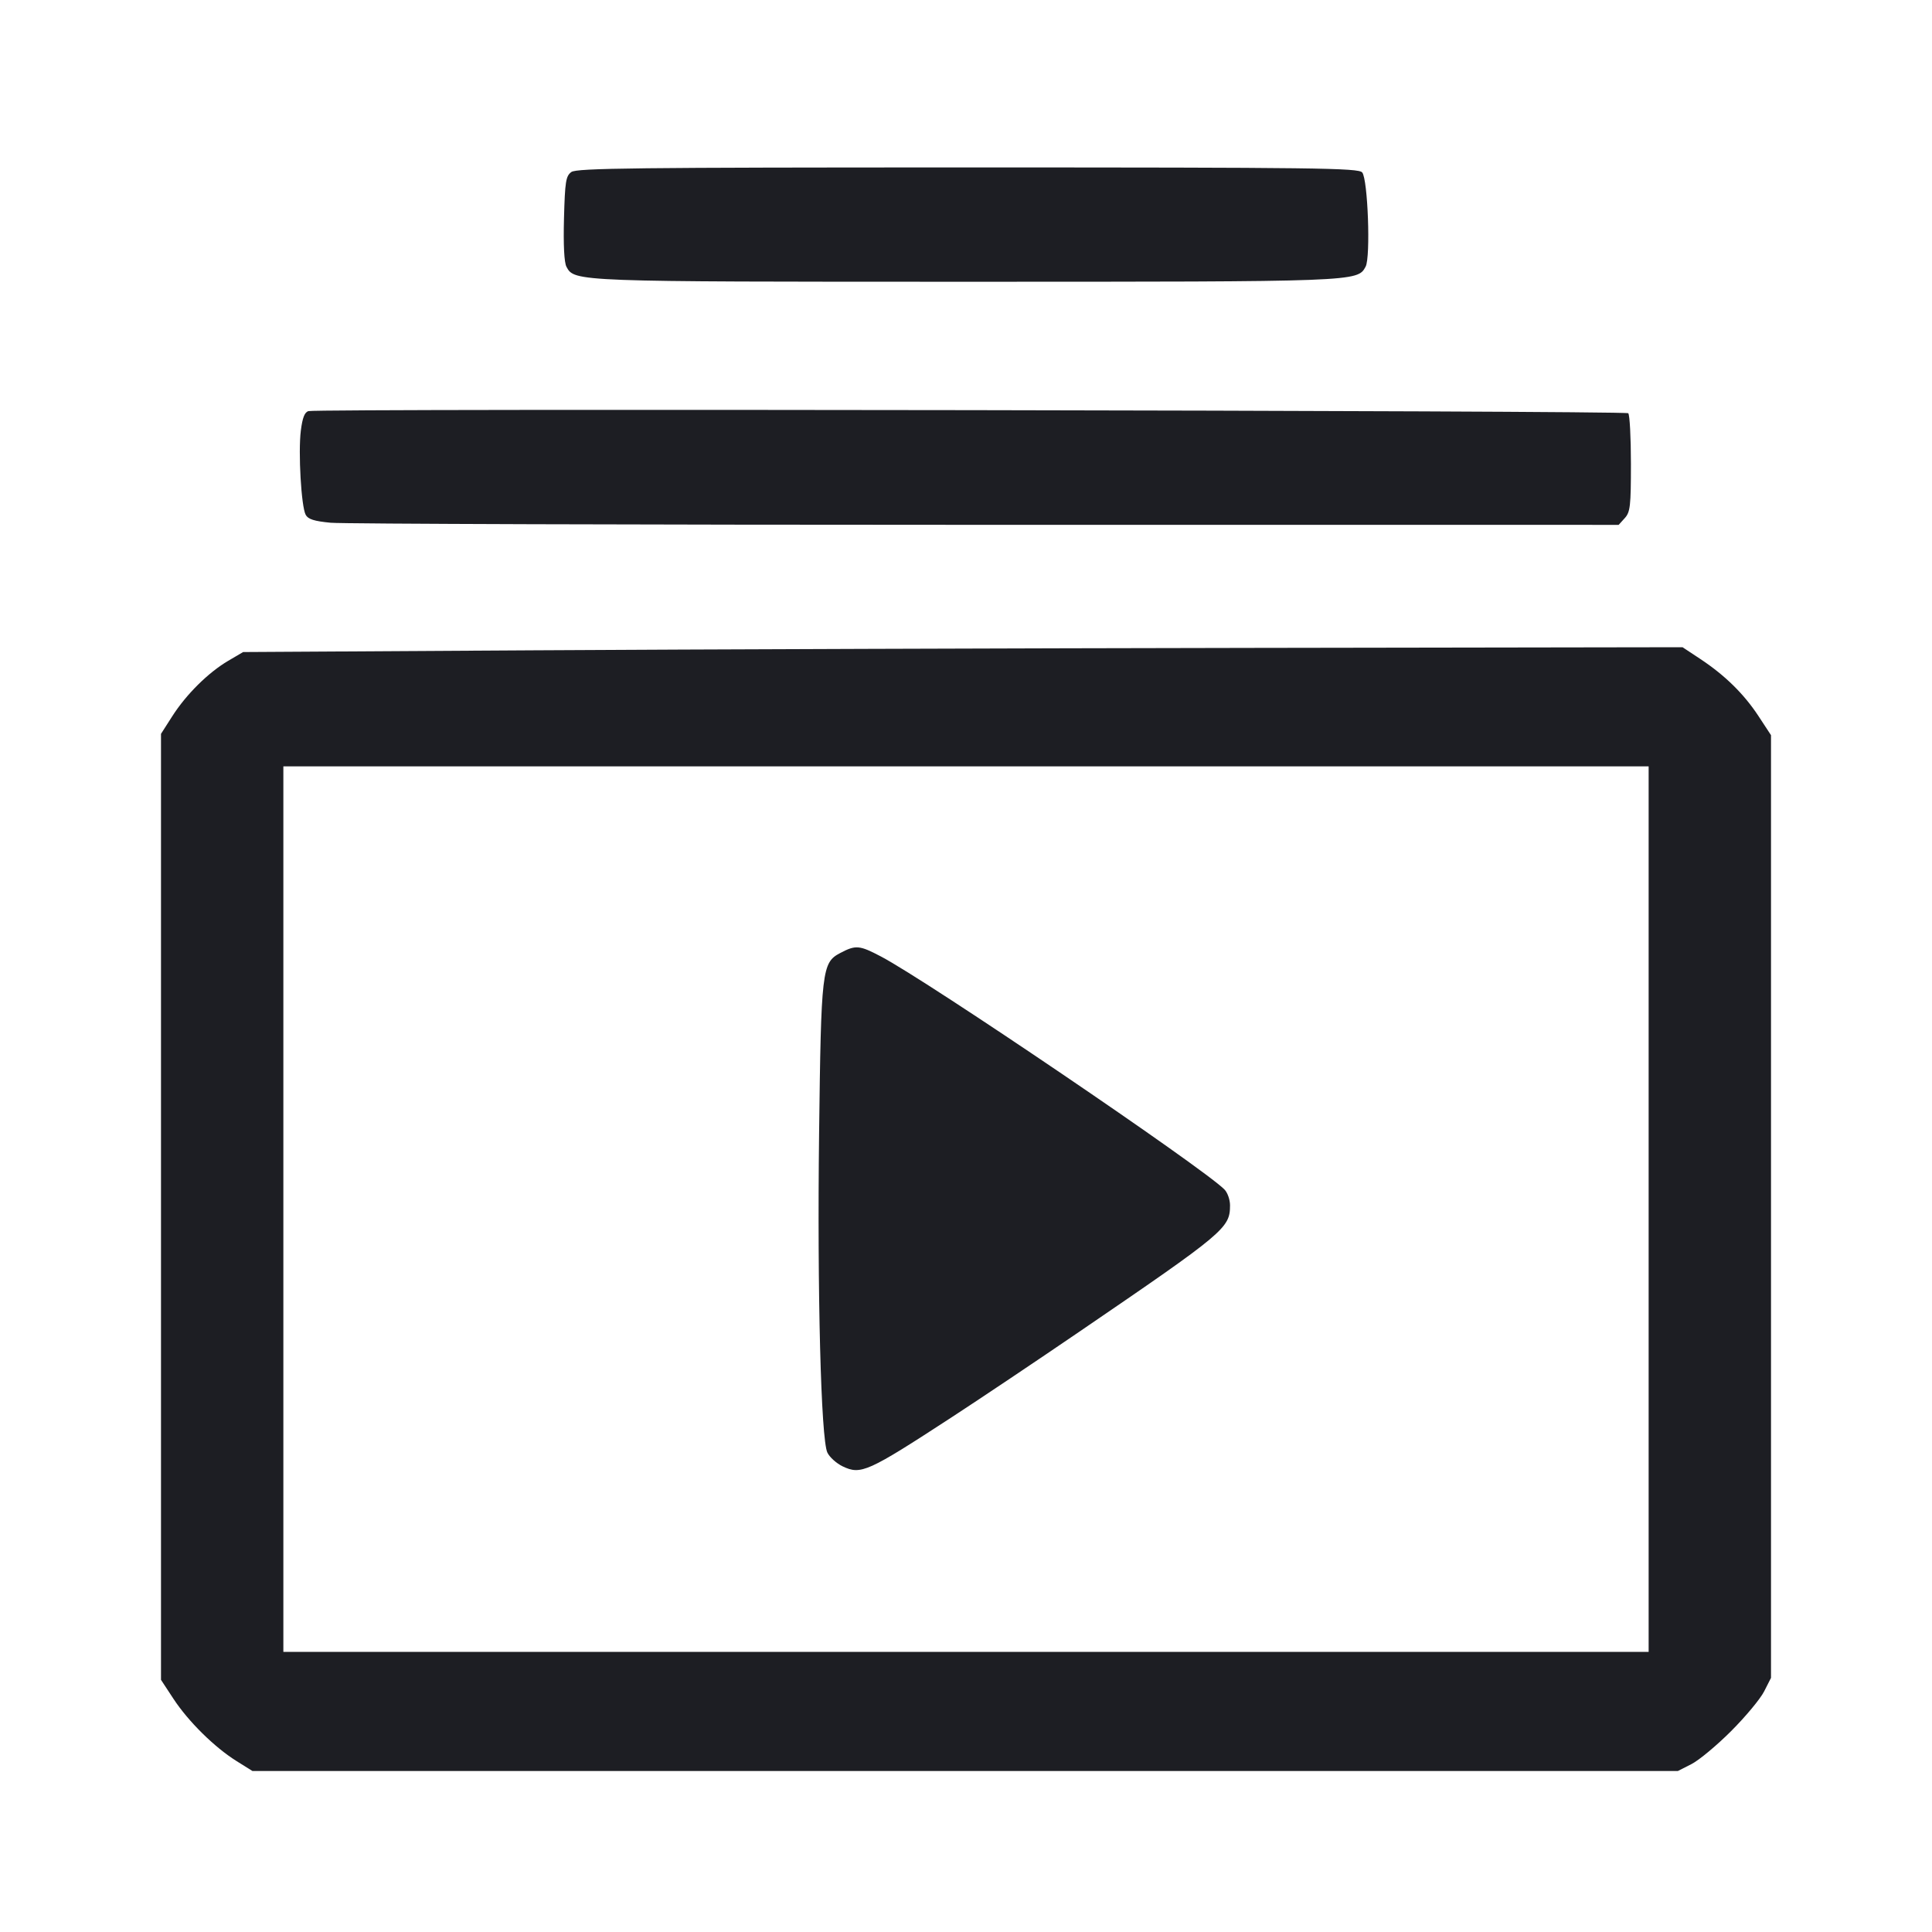 <svg viewBox="0 0 2400 2400" fill="none" xmlns="http://www.w3.org/2000/svg"><path d="M709.765 213.675 C 702.910 218.686,701.837 225.426,700.610 271.210 C 699.723 304.320,700.832 326.081,703.678 331.399 C 713.630 349.994,713.798 350.000,1200.000 350.000 C 1687.110 350.000,1686.351 350.029,1696.438 331.181 C 1702.748 319.391,1699.221 222.701,1692.171 214.206 C 1687.569 208.661,1635.427 208.000,1202.275 208.000 C 790.028 208.000,716.368 208.849,709.765 213.675 M383.257 510.688 C 378.418 511.980,375.721 518.838,373.703 534.991 C 370.336 561.944,374.207 629.176,379.720 639.476 C 382.685 645.017,390.289 647.437,410.822 649.377 C 425.770 650.788,791.871 651.956,1224.380 651.972 L 2010.760 652.000 2018.380 643.579 C 2025.152 636.095,2025.999 628.563,2025.995 575.907 C 2025.992 543.319,2024.492 515.159,2022.662 513.328 C 2019.301 509.967,395.760 507.353,383.257 510.688 M664.000 807.831 L 302.000 810.000 283.488 820.883 C 258.817 835.386,231.412 862.511,214.121 889.541 L 200.000 911.616 200.000 1499.188 L 200.000 2086.760 215.512 2110.380 C 233.969 2138.486,266.434 2170.527,293.783 2187.629 L 313.566 2200.000 1198.942 2200.000 L 2084.319 2200.000 2101.159 2191.449 C 2110.422 2186.747,2132.602 2168.297,2150.449 2150.449 C 2168.297 2132.602,2186.747 2110.422,2191.449 2101.159 L 2200.000 2084.319 2200.000 1498.779 L 2200.000 913.240 2184.503 889.620 C 2166.391 862.016,2142.737 838.799,2112.053 818.511 L 2090.107 804.000 1558.053 804.831 C 1265.424 805.289,863.100 806.639,664.000 807.831 M2048.000 1502.000 L 2048.000 2052.000 1200.000 2052.000 L 352.000 2052.000 352.000 1502.000 L 352.000 952.000 1200.000 952.000 L 2048.000 952.000 2048.000 1502.000 M1043.518 1184.007 C 1021.063 1195.873,1019.985 1205.140,1017.516 1407.374 C 1015.099 1605.402,1019.819 1787.732,1027.794 1804.445 C 1030.535 1810.189,1039.112 1817.910,1046.854 1821.602 C 1069.469 1832.386,1077.835 1828.618,1182.000 1760.723 C 1217.200 1737.779,1288.300 1690.132,1340.000 1654.839 C 1521.827 1530.717,1527.952 1525.584,1527.985 1497.286 C 1527.993 1490.293,1524.850 1481.412,1521.000 1477.551 C 1493.566 1450.039,1152.973 1219.022,1094.485 1188.255 C 1067.480 1174.049,1063.058 1173.681,1043.518 1184.007 " fill="#1D1E23" stroke="none" fill-rule="evenodd"/></svg>
